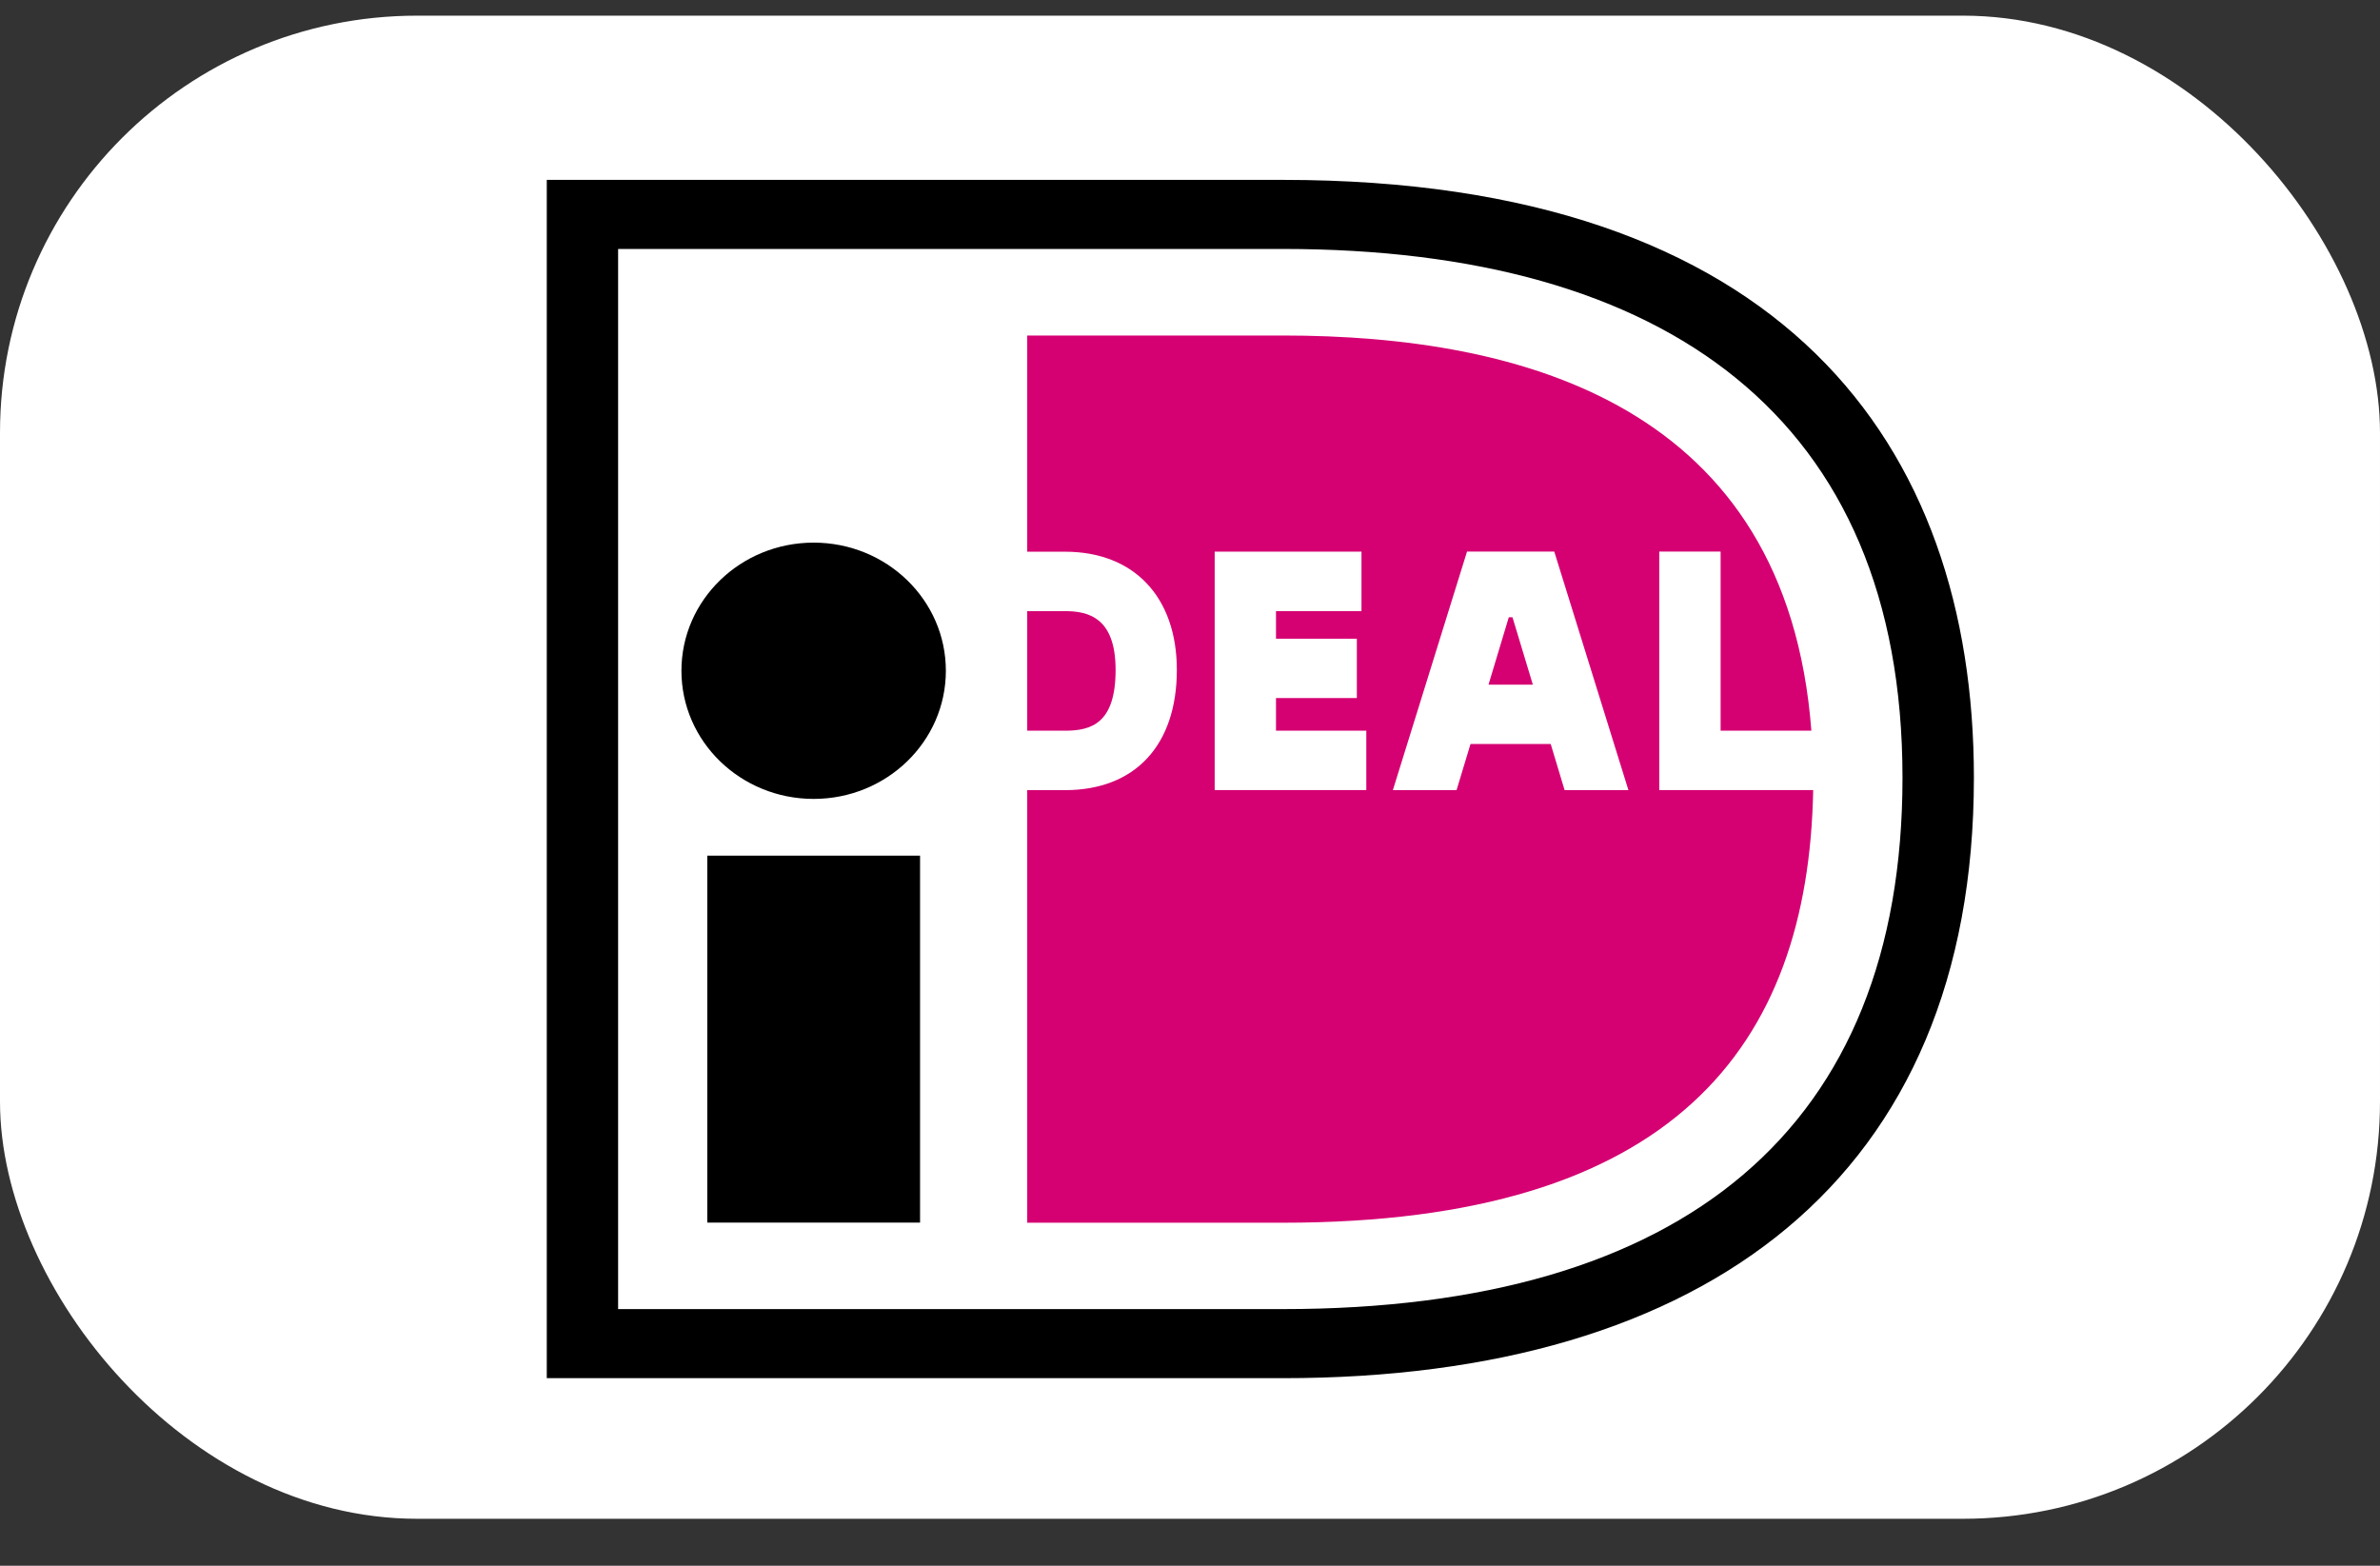 <?xml version="1.0" encoding="UTF-8"?>
<svg width="38px" height="25px" viewBox="0 0 38 25" version="1.1" xmlns="http://www.w3.org/2000/svg" xmlns:xlink="http://www.w3.org/1999/xlink">
    <rect x="0" y="0" width="38" height="25" fill="#333333" stroke="none"/>
    <!-- Generator: Sketch 54.1 (76490) - https://sketchapp.com -->
    <title>ideal</title>
    <desc>Created with Sketch.</desc>
    <g id="Footer" stroke="none" stroke-width="1" fill="none" fill-rule="evenodd">
        <g id="VM_Footer_D_V3_PaymentOptions" transform="translate(-1160, -567)" fill-rule="nonzero">
            <g id="Payment-options" transform="translate(952, 563)">
                <g id="ideal" transform="translate(208, 4.25)">
                    <rect id="Rectangle" fill="#FFFFFF" x="0" y="0" width="38" height="24" rx="6.66"></rect>
                    <path d="M8.73,2.622 L20.482,2.622 C28.459,2.622 31.516,6.843 31.516,12.167 C31.516,18.551 27.247,21.755 20.482,21.755 L8.73,21.755 L8.73,2.622 Z M9.869,3.726 L9.869,20.652 L20.482,20.652 C26.89,20.652 30.376,17.759 30.376,12.167 C30.376,6.42 26.597,3.725 20.482,3.725 L9.869,3.725 L9.869,3.726 Z" id="Shape" fill="#000000"></path>
                    <polygon id="Path" fill="#000000" points="11.293 13.412 14.69 13.412 14.69 19.271 11.293 19.271"></polygon>
                    <ellipse id="Oval" fill="#000000" cx="12.991" cy="10.46" rx="2.111" ry="2.046"></ellipse>
                    <path d="M21.815,11.417 L21.815,12.365 L19.394,12.365 L19.394,8.558 L21.738,8.558 L21.738,9.507 L20.373,9.507 L20.373,9.948 L21.664,9.948 L21.664,10.896 L20.373,10.896 L20.373,11.417 L21.815,11.417 Z M22.239,12.366 L23.423,8.557 L24.816,8.557 L26,12.366 L24.981,12.366 L24.759,11.629 L23.479,11.629 L23.256,12.366 L22.239,12.366 L22.239,12.366 Z M23.766,10.682 L24.474,10.682 L24.149,9.606 L24.09,9.606 L23.766,10.682 Z M26.492,8.557 L27.472,8.557 L27.472,11.417 L28.921,11.417 C28.524,6.228 24.312,5.107 20.482,5.107 L16.401,5.107 L16.401,8.559 L17.005,8.559 C18.107,8.559 18.79,9.283 18.79,10.447 C18.79,11.649 18.123,12.366 17.005,12.366 L16.401,12.366 L16.401,19.273 L20.483,19.273 C26.706,19.273 28.873,16.473 28.95,12.365 L26.492,12.365 L26.492,8.557 L26.492,8.557 Z M16.401,9.508 L16.401,11.417 L17.005,11.417 C17.424,11.417 17.812,11.3 17.812,10.447 C17.812,9.614 17.381,9.508 17.005,9.508 L16.401,9.508 L16.401,9.508 Z" id="Shape" fill="#D50072"></path>
                </g>
            </g>
        </g>
    </g>
</svg>